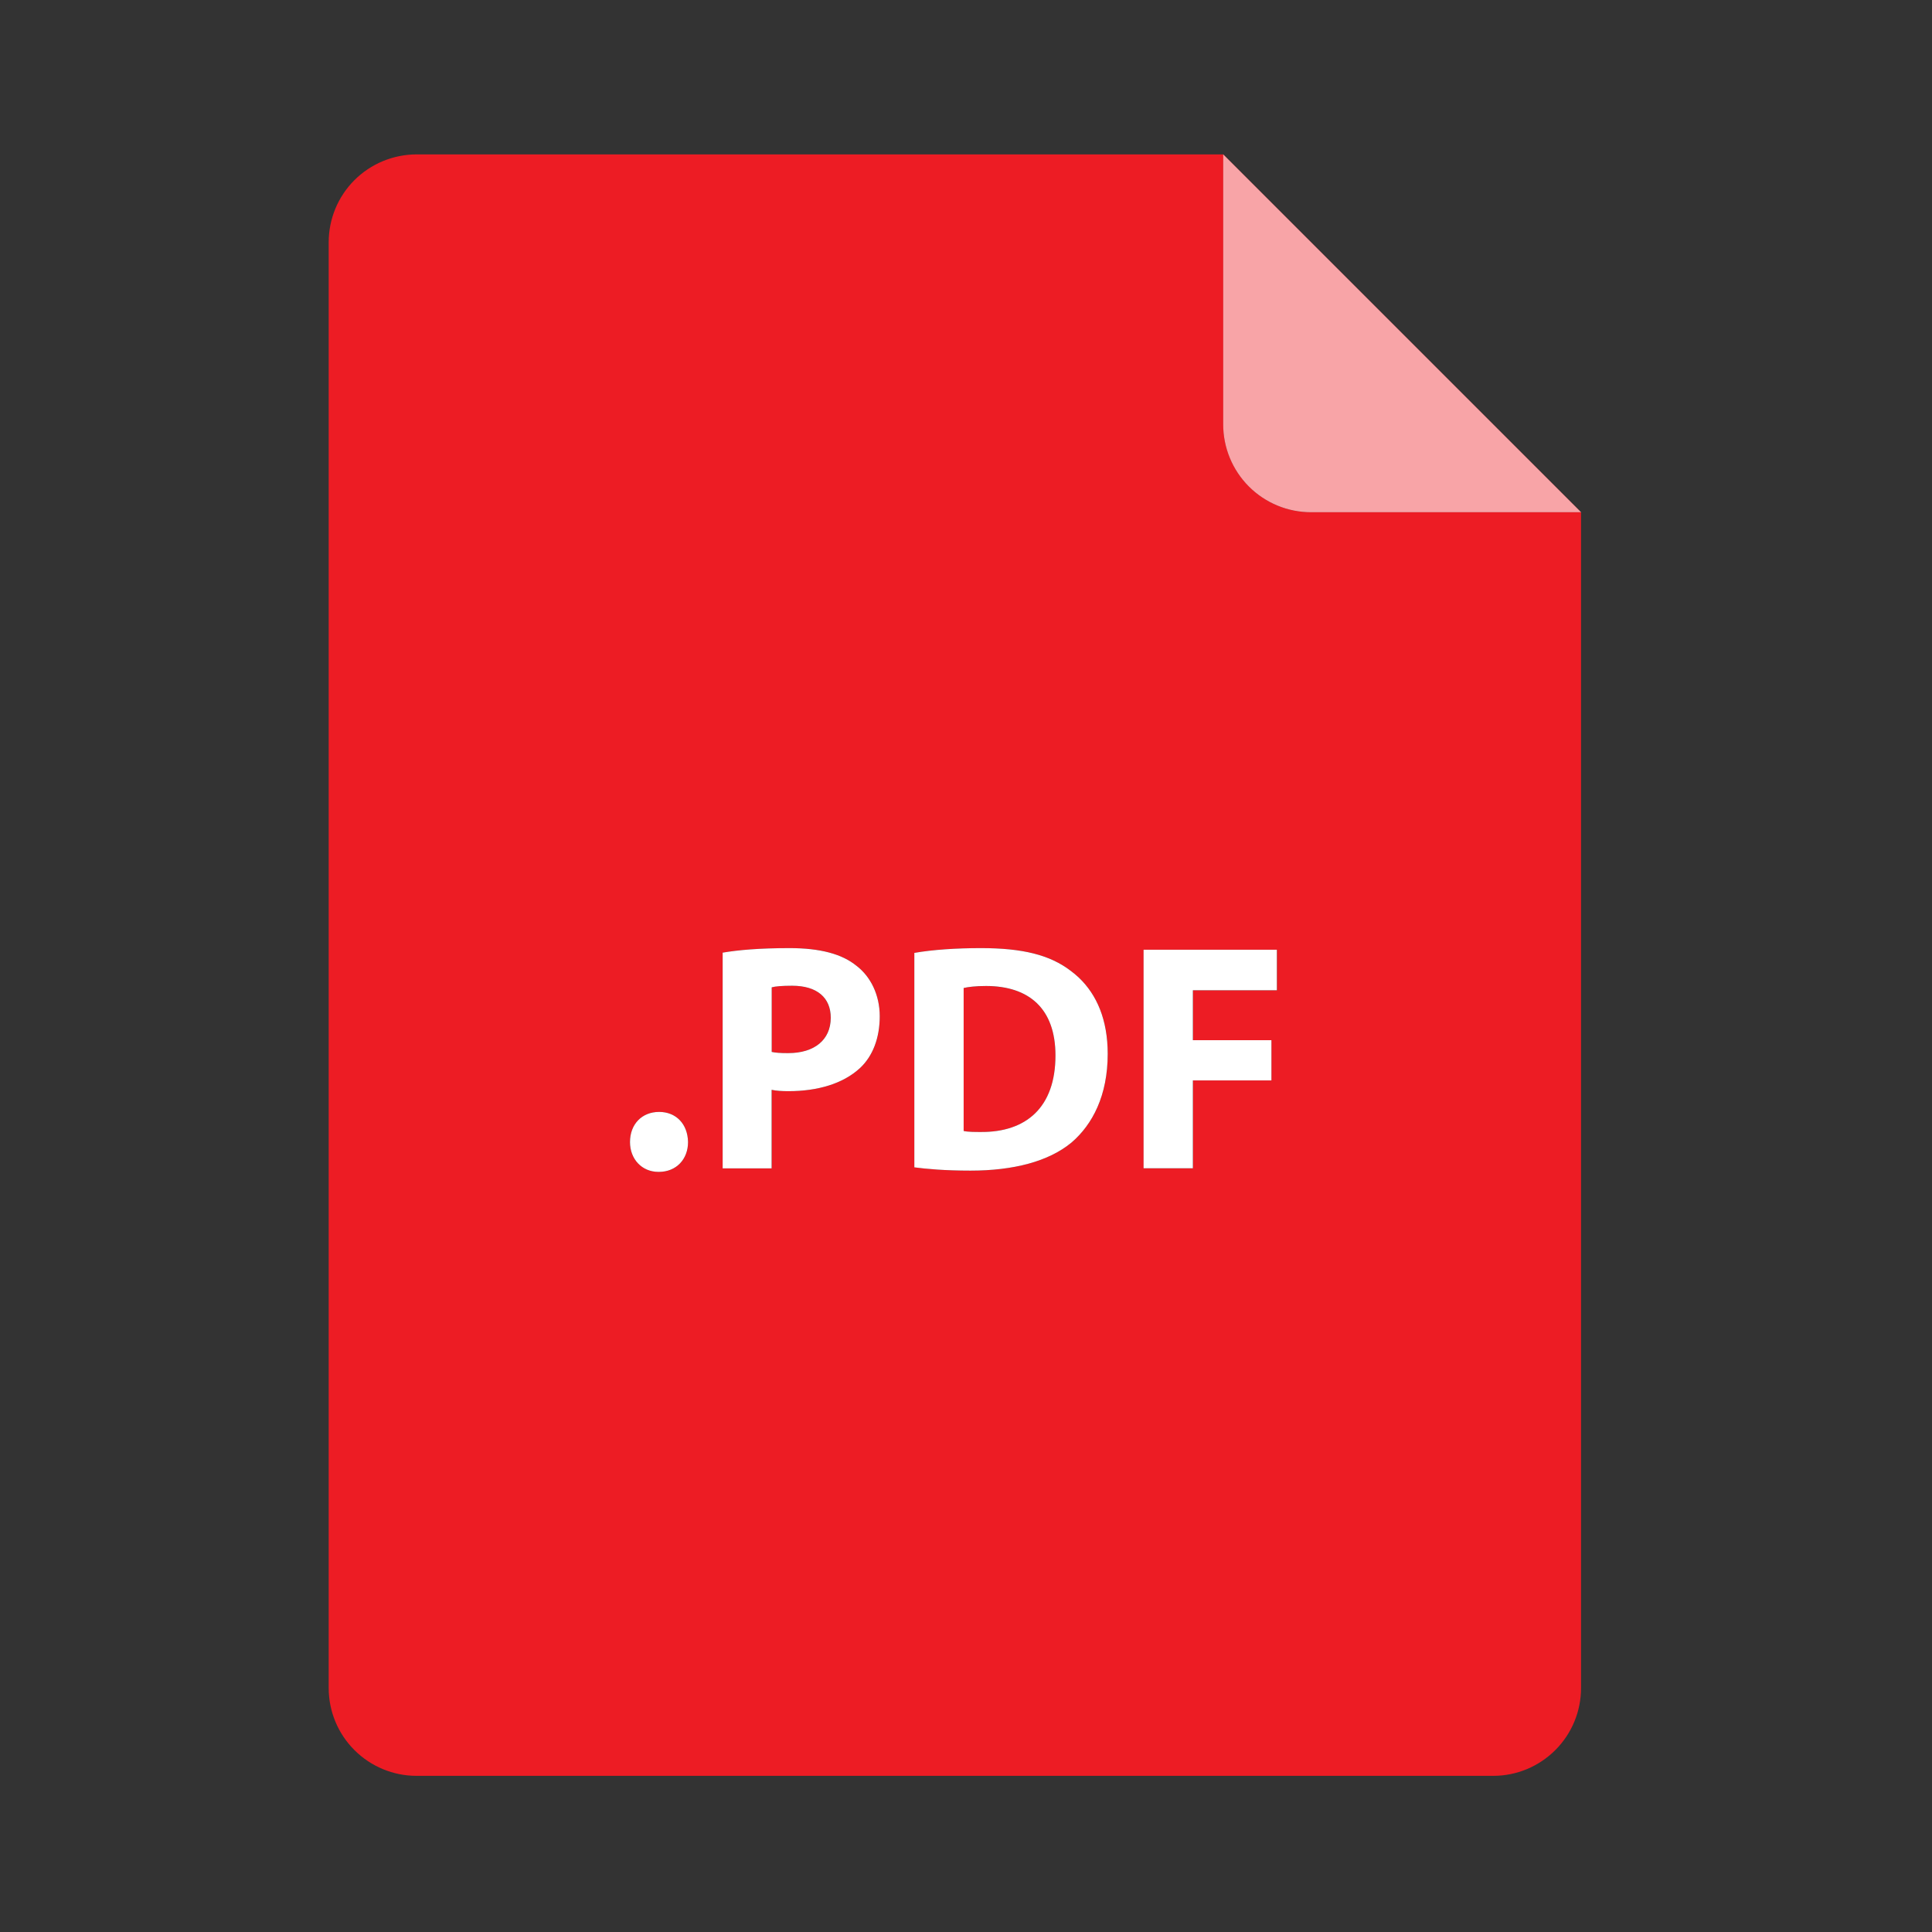 <svg width="23" height="23" viewBox="0 0 23 23" fill="none" xmlns="http://www.w3.org/2000/svg">
<rect x="0" y="0" width="23" height="23" fill="#333333" stroke="none"/>
<path d="M11.677 13.476C12.214 13.48 12.565 13.186 12.565 12.565C12.565 12.005 12.248 11.739 11.739 11.739C11.611 11.739 11.522 11.75 11.472 11.762V13.464C11.523 13.476 11.607 13.476 11.677 13.476Z" fill="#ED1C24"/>
<path d="M15.608 6.098C15.331 6.098 15.065 5.988 14.869 5.792C14.673 5.596 14.563 5.33 14.563 5.053V1.838H4.958C4.681 1.839 4.415 1.949 4.219 2.145C4.023 2.341 3.913 2.607 3.913 2.884V20.095C3.913 20.373 4.023 20.638 4.219 20.834C4.415 21.03 4.681 21.141 4.958 21.141H17.777C18.055 21.141 18.32 21.03 18.516 20.834C18.712 20.638 18.822 20.373 18.822 20.095V6.098H15.608ZM7.844 13.951H7.84C7.643 13.951 7.5 13.8 7.5 13.596C7.5 13.383 7.643 13.237 7.847 13.237C8.048 13.237 8.187 13.38 8.191 13.596C8.191 13.8 8.053 13.951 7.844 13.951ZM10.237 12.716C10.036 12.901 9.735 12.99 9.388 12.99C9.31 12.99 9.241 12.986 9.187 12.974V13.909H8.604V11.341C8.785 11.31 9.04 11.287 9.399 11.287C9.762 11.287 10.025 11.356 10.198 11.499C10.365 11.626 10.473 11.843 10.473 12.098C10.473 12.356 10.392 12.573 10.237 12.716ZM13.187 12.546C13.187 13.044 13.005 13.387 12.758 13.6C12.484 13.828 12.063 13.936 11.553 13.936C11.248 13.936 11.028 13.916 10.886 13.897V11.344C11.101 11.306 11.383 11.287 11.677 11.287C12.175 11.287 12.499 11.367 12.746 11.557C12.78 11.582 12.812 11.609 12.843 11.638C13.057 11.841 13.187 12.14 13.187 12.545V12.546ZM15.202 11.789H14.202V12.383H15.136V12.862H14.202V13.908H13.615V11.306H15.202V11.789Z" fill="#ED1C24"/>
<path d="M9.889 12.117C9.889 11.877 9.727 11.735 9.43 11.735C9.31 11.735 9.229 11.742 9.187 11.754V12.522C9.233 12.533 9.292 12.537 9.37 12.537L9.384 12.537C9.696 12.537 9.889 12.379 9.889 12.117ZM15.608 6.098H18.822L14.562 1.838V5.053C14.562 5.33 14.672 5.596 14.868 5.792C15.065 5.988 15.331 6.098 15.608 6.098Z" fill="#ED1C24"/>
<path opacity="0.6" d="M15.608 6.098H18.822L14.562 1.838V5.053C14.562 5.33 14.672 5.596 14.868 5.792C15.064 5.988 15.33 6.098 15.608 6.098Z" fill="white"/>
<path d="M7.847 13.237C7.642 13.237 7.5 13.383 7.5 13.596C7.5 13.8 7.642 13.951 7.839 13.951H7.843C8.052 13.951 8.191 13.8 8.191 13.596C8.187 13.38 8.048 13.237 7.847 13.237ZM10.198 11.499C10.024 11.356 9.762 11.287 9.399 11.287C9.04 11.287 8.785 11.31 8.603 11.341V13.909H9.186V12.974C9.24 12.986 9.31 12.99 9.387 12.99C9.735 12.99 10.036 12.901 10.237 12.716C10.391 12.573 10.473 12.356 10.473 12.098C10.473 11.843 10.364 11.626 10.198 11.499ZM9.384 12.537L9.37 12.537C9.293 12.537 9.234 12.533 9.187 12.523V11.754C9.229 11.742 9.31 11.735 9.43 11.735C9.727 11.735 9.89 11.877 9.89 12.117C9.889 12.379 9.696 12.537 9.384 12.537ZM12.746 11.557C12.499 11.368 12.175 11.287 11.677 11.287C11.383 11.287 11.101 11.306 10.885 11.344V13.897C11.028 13.916 11.248 13.936 11.553 13.936C12.063 13.936 12.484 13.828 12.758 13.6C13.005 13.387 13.187 13.044 13.187 12.546C13.187 12.14 13.057 11.841 12.843 11.638C12.812 11.609 12.78 11.582 12.746 11.557ZM11.738 11.738C12.248 11.738 12.565 12.005 12.565 12.565C12.565 13.186 12.213 13.48 11.677 13.476C11.607 13.476 11.522 13.476 11.472 13.464V11.762C11.522 11.75 11.611 11.738 11.738 11.738ZM13.614 11.306V13.908H14.201V12.862H15.136V12.383H14.201V11.789H15.201V11.306H13.614Z" fill="white"/>
</svg>
